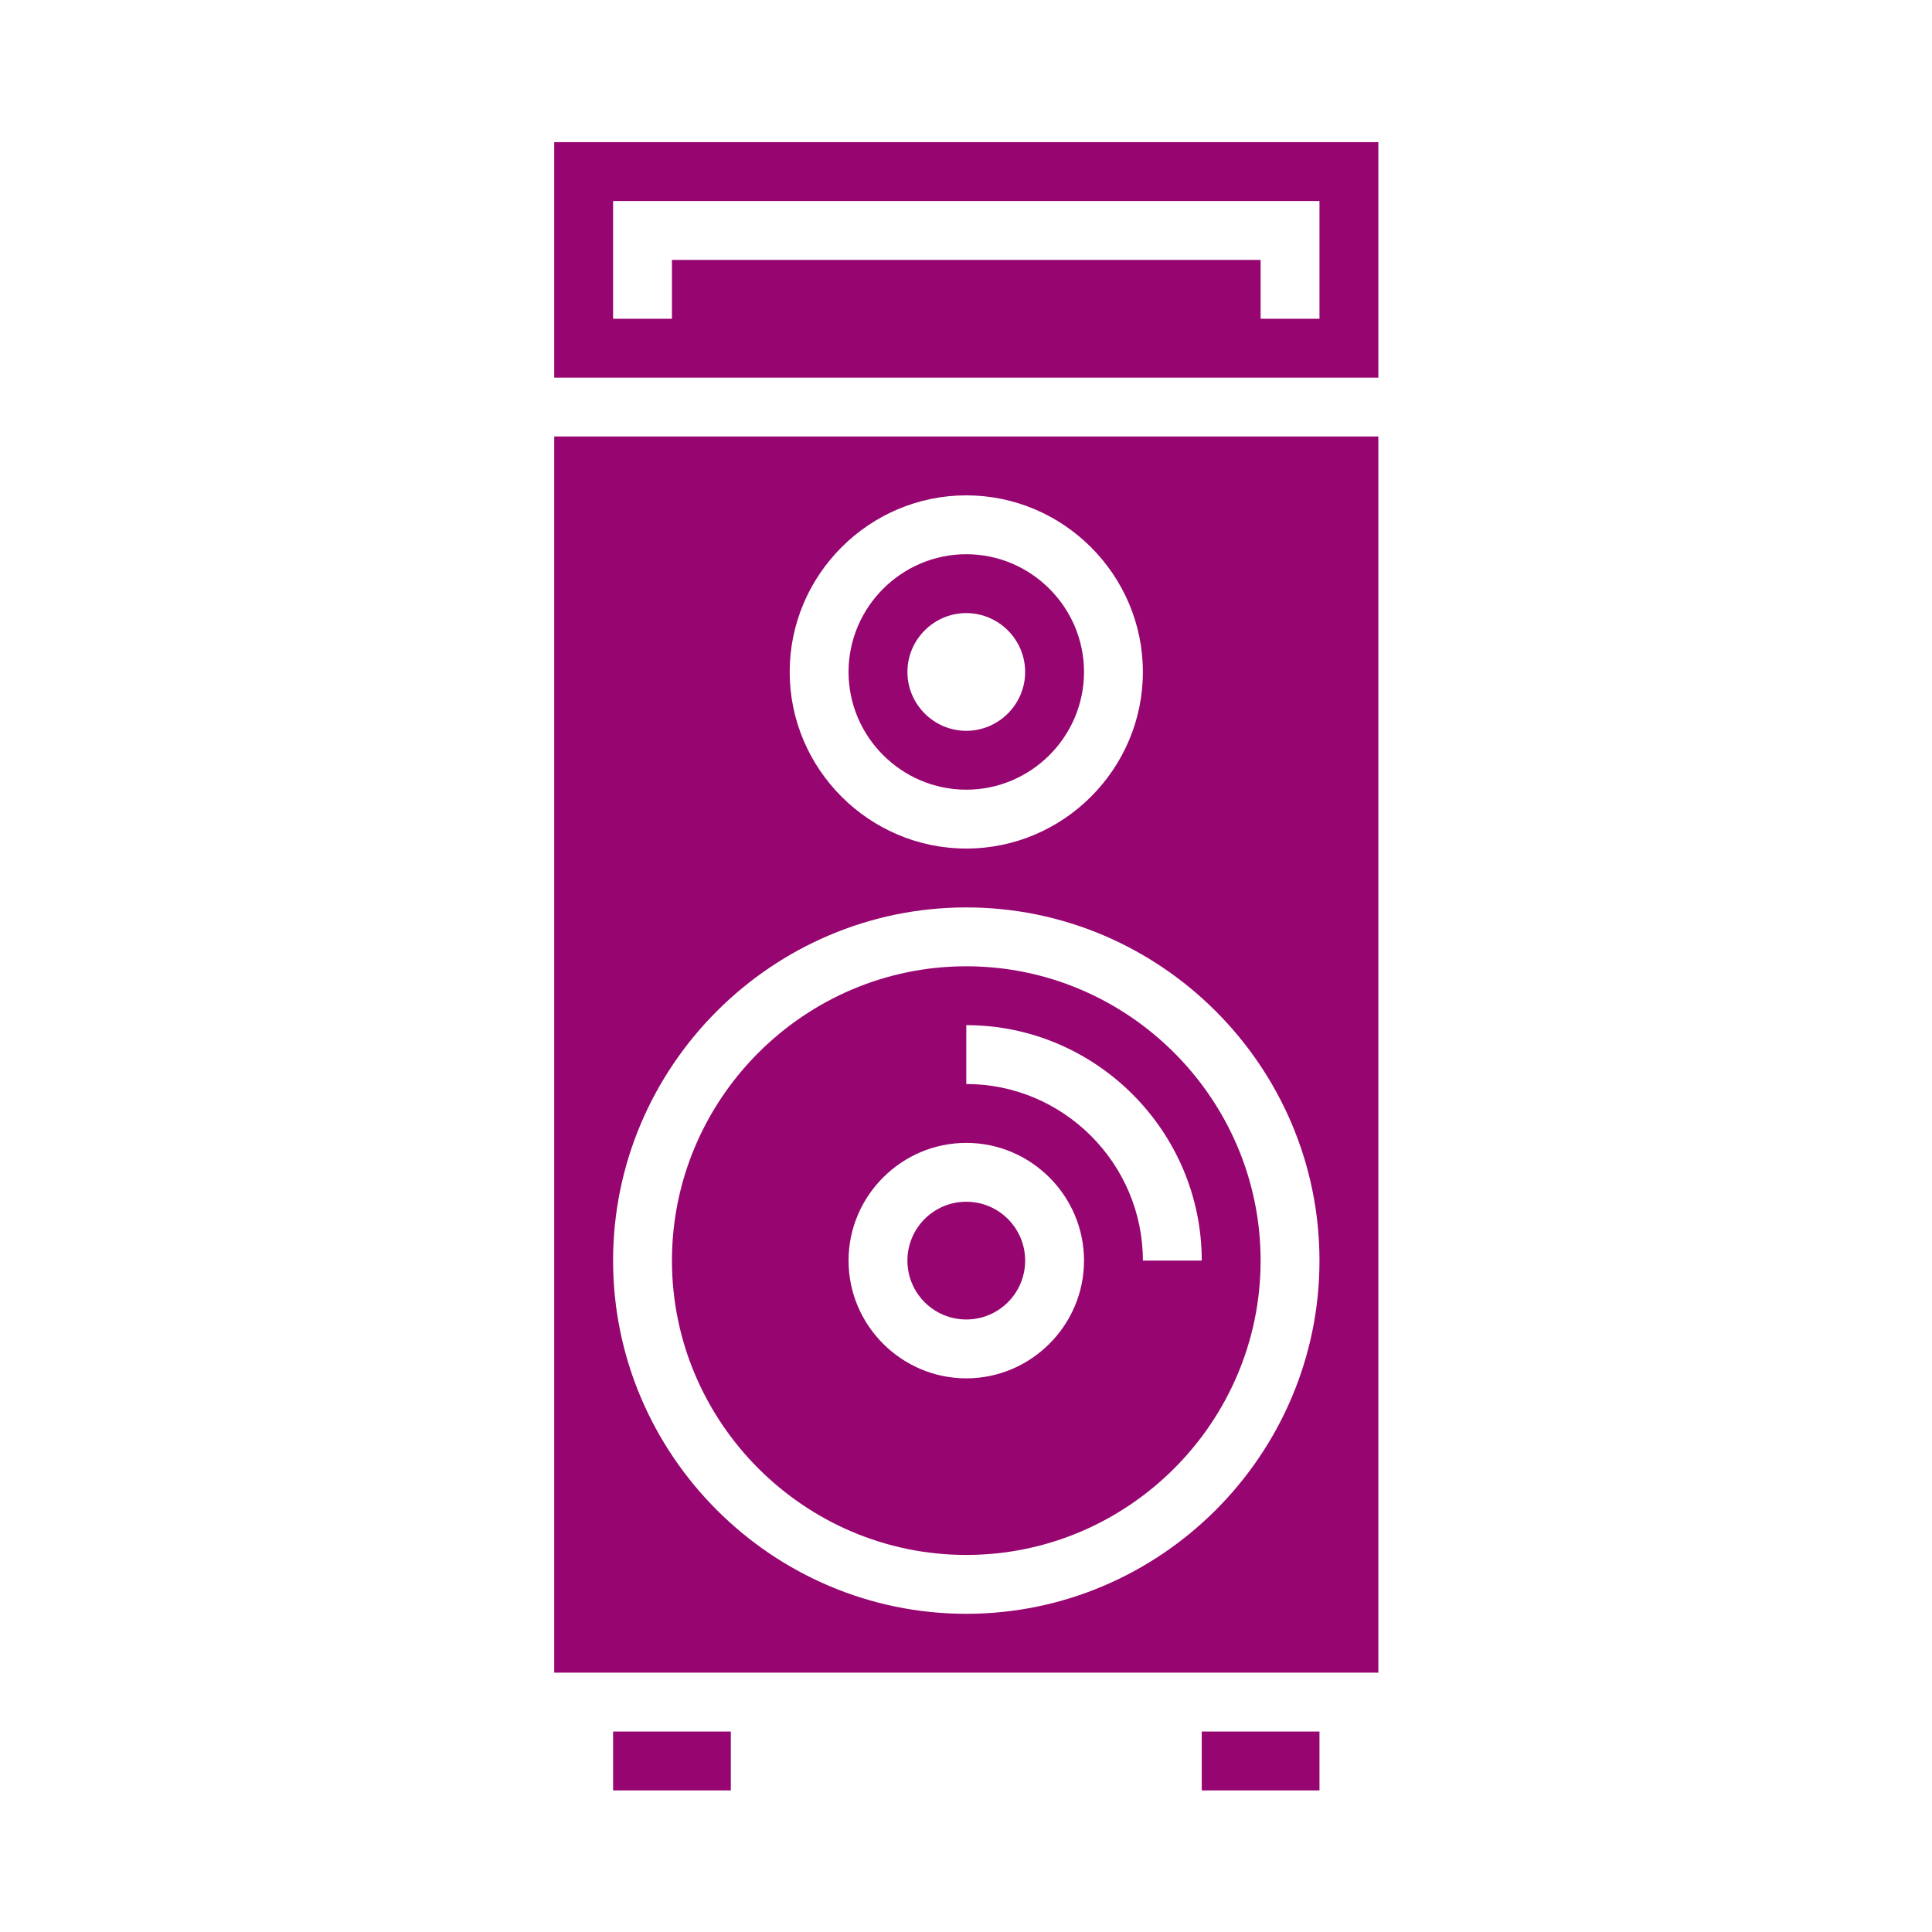 <svg height="512" width="512" xmlns="http://www.w3.org/2000/svg"><defs><filter style="color-interpolation-filters:sRGB" id="a" x="-.069" y="-.034" width="1.137" height="1.069"><feFlood flood-opacity="1" flood-color="#3A3F5E" result="flood"/><feComposite in="flood" in2="SourceGraphic" operator="out" result="composite1"/><feGaussianBlur in="composite1" stdDeviation="15" result="blur"/><feOffset result="offset"/><feComposite in="offset" in2="SourceGraphic" operator="atop" result="composite2"/></filter></defs><path d="M0 0h512v512H0Z" fill="#b90202" style="fill:#1b1f21;fill-opacity:0"/><g transform="translate(6.475 6.475) scale(.416)" style="fill:#960570;fill-opacity:1;filter:url(#a)"><path d="M600 487.5c41.25 0 75-33.75 75-75s-33.75-75-75-75-75 33.75-75 75 33.75 75 75 75zm0-112.5c20.625 0 37.5 16.875 37.5 37.5S620.625 450 600 450s-37.5-16.875-37.5-37.5S579.375 375 600 375zm37.5 412.5c0 20.711-16.789 37.5-37.5 37.5s-37.5-16.789-37.5-37.5S579.289 750 600 750s37.5 16.789 37.5 37.5m112.5 300h75v37.5h-75z" style="fill:#960570;fill-opacity:1"/><path d="M600 975c103.12 0 187.5-84.375 187.5-187.5S703.125 600 600 600s-187.5 84.375-187.5 187.5S496.875 975 600 975Zm0-337.5c82.5 0 150 67.5 150 150h-37.5c0-61.875-50.625-112.5-112.5-112.5Zm0 75c41.25 0 75 33.75 75 75s-33.75 75-75 75-75-33.75-75-75 33.75-75 75-75zm-225 375h75v37.5h-75z" style="fill:#960570;fill-opacity:1"/><path d="M337.5 1050h525V262.5h-525zM600 300c61.875 0 112.5 50.625 112.5 112.5S661.875 525 600 525s-112.5-50.625-112.5-112.5S538.125 300 600 300Zm0 262.5c123.75 0 225 101.25 225 225s-101.25 225-225 225-225-101.25-225-225 101.25-225 225-225zM337.5 75v150h525V75ZM825 187.5h-37.5V150h-375v37.5H375v-75h450z" style="fill:#960570;fill-opacity:1"/></g></svg>